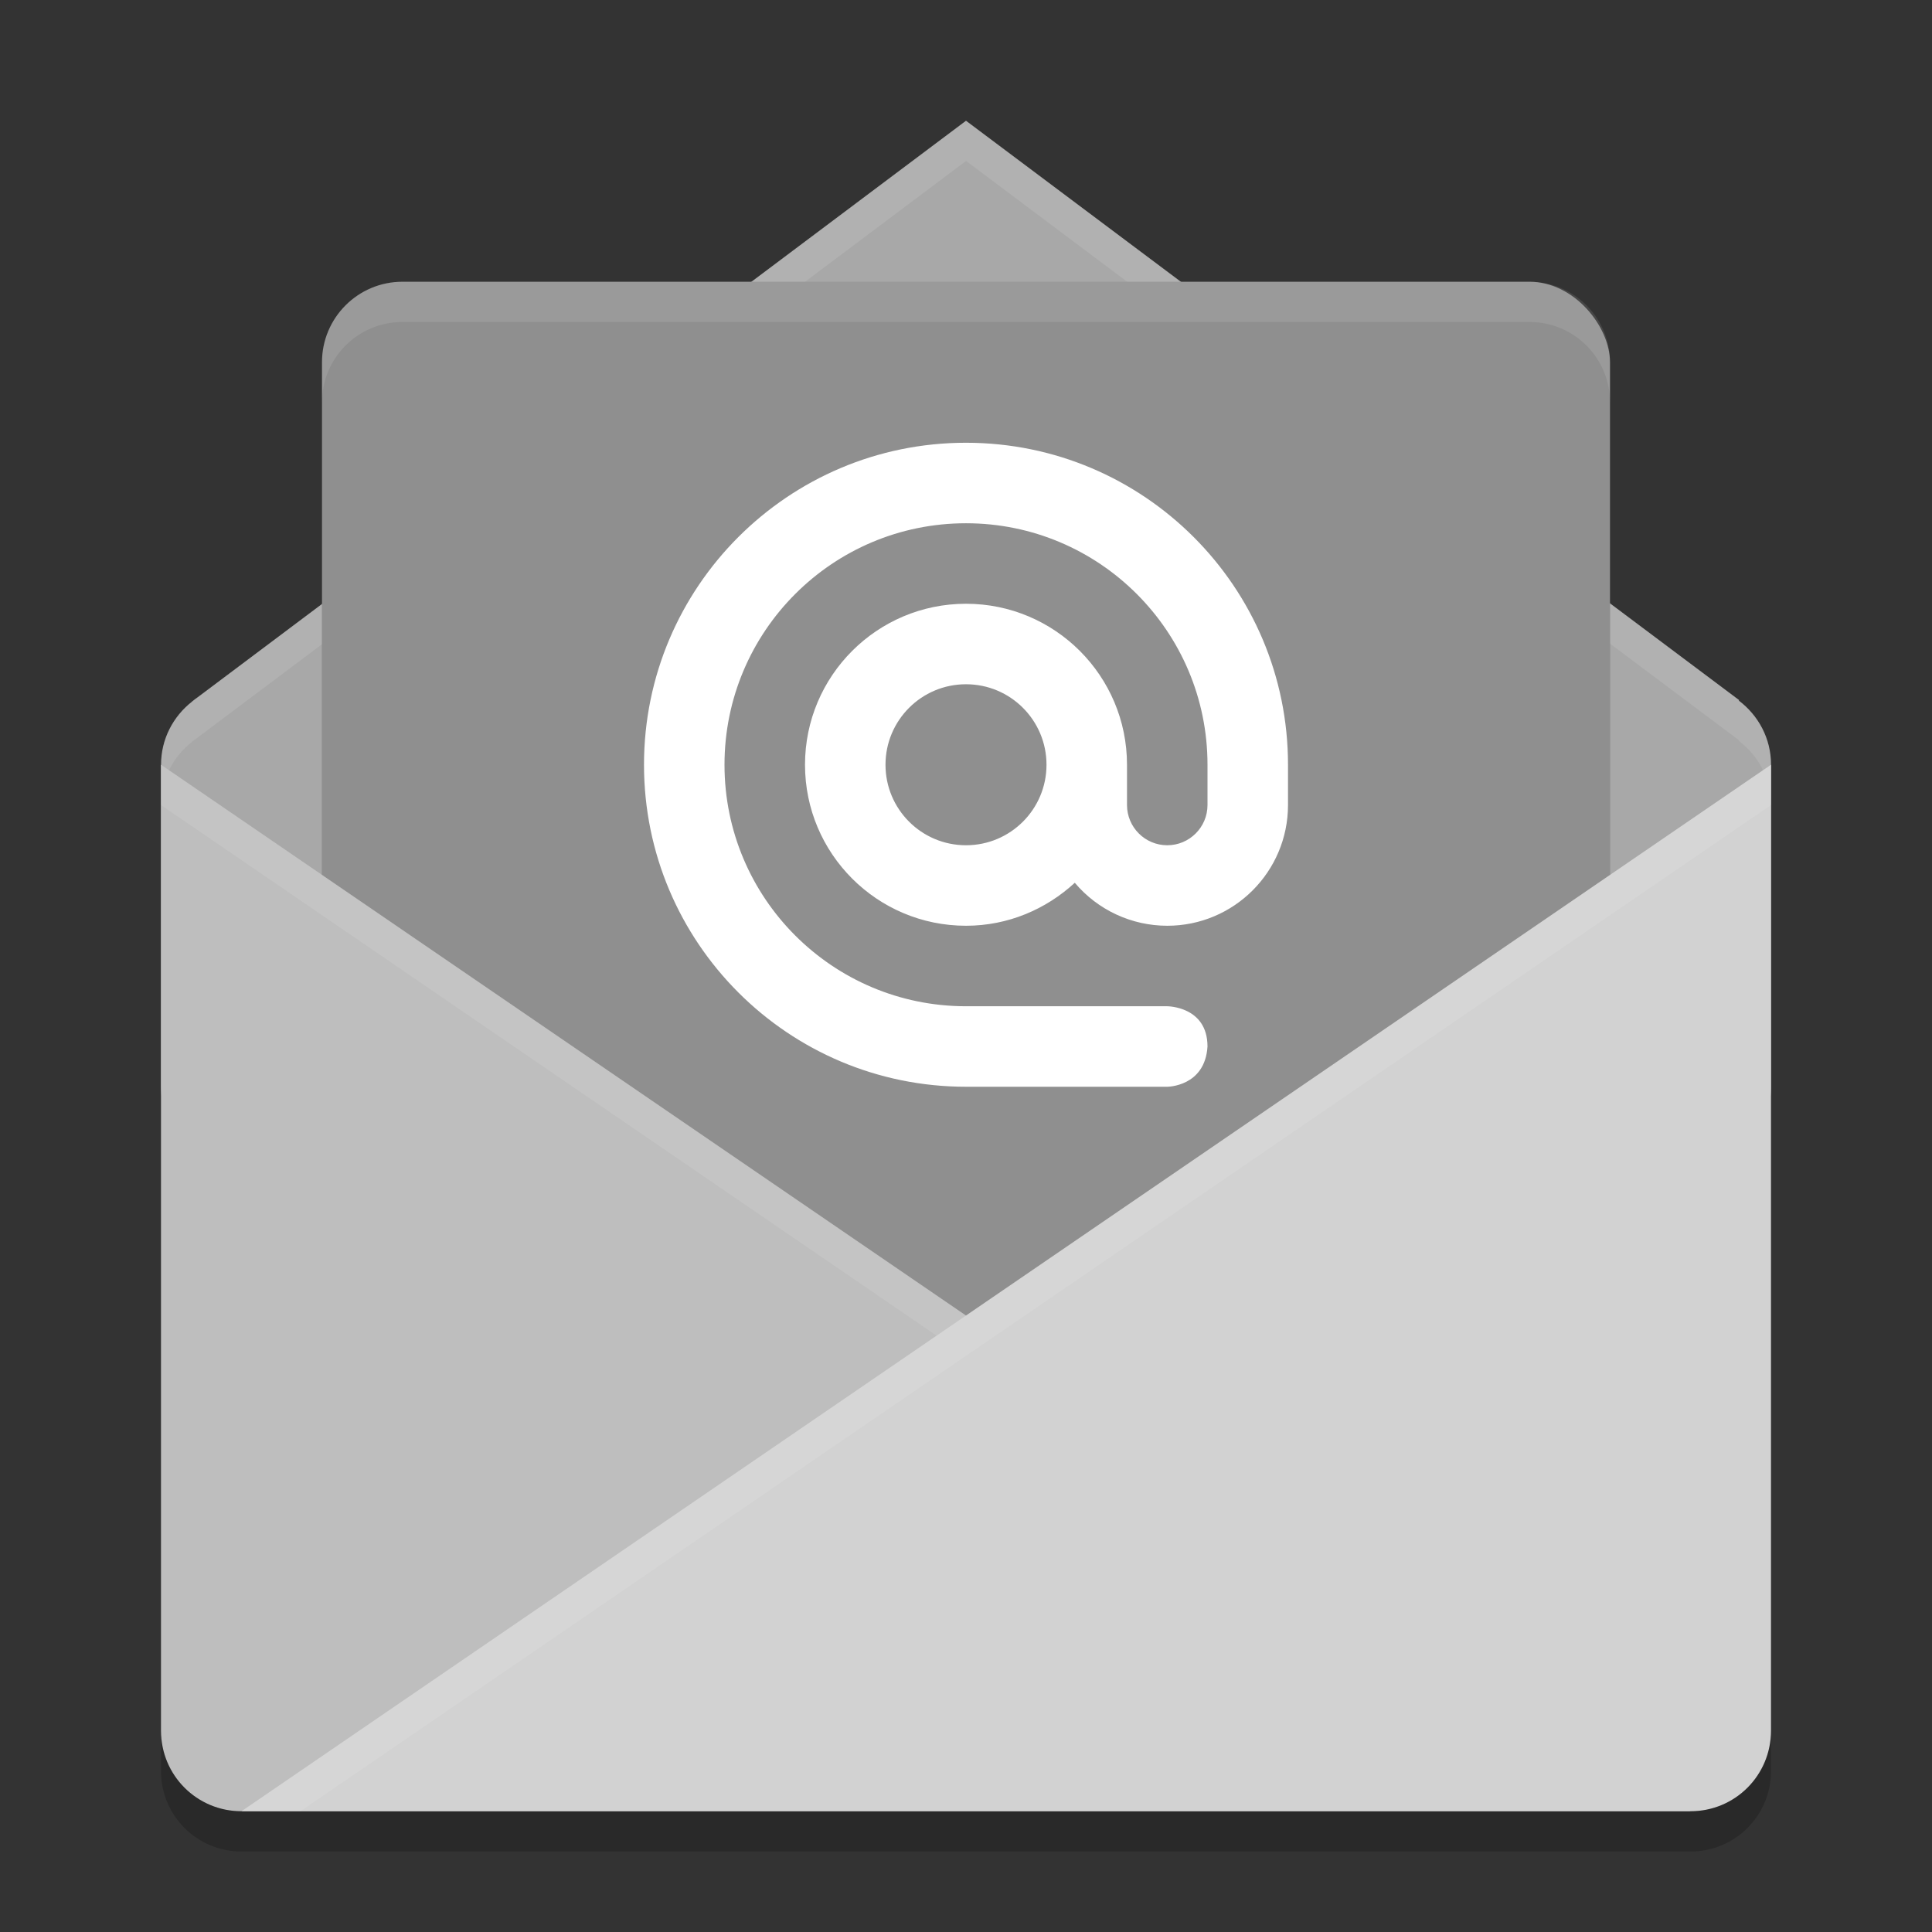 <svg xmlns="http://www.w3.org/2000/svg" width="48" height="48" version="1">
 <rect width="100%" height="100%" fill="#333333" stroke="none"/>
 <defs>
  <clipPath id="clipPath4334" clipPathUnits="userSpaceOnUse">
   <path fill="#a4a4a4" d="m160 238-19.09 14.324c-0.041 0.027-0.078 0.058-0.117 0.088l-0.023 0.018v0.002c-0.47 0.37-0.77 0.93-0.77 1.57v24c0 1.108 0.892 2 2 2h36c1.108 0 2-0.892 2-2v-24c0-0.655-0.317-1.229-0.801-1.594l0.008-0.012-19.21-14.4z"/>
  </clipPath>
 </defs>
 <path fill="#a8a8a8" d="m24 3-19.09 14.324c-0.041 0.027-0.078 0.058-0.117 0.088l-0.023 0.018v0.002c-0.465 0.365-0.769 0.927-0.769 1.568v8c0 1.108 0.892 2 2 2h36c1.108 0 2-0.892 2-2v-8c0-0.655-0.317-1.229-0.801-1.594l0.008-0.012z"/>
 <rect opacity=".2" width="32" height="26" x="144" y="243" clip-path="url(#clipPath4334)" rx="2" ry="2" transform="translate(-136,-235)"/>
 <path fill="#fff" opacity=".1" d="m24 3-19.09 14.324c-0.041 0.027-0.078 0.058-0.117 0.088l-0.023 0.018v0.002c-0.465 0.365-0.769 0.927-0.769 1.568v1c0-0.641 0.304-1.203 0.77-1.568v-0.002l0.023-0.018c0.039-0.03 0.076-0.061 0.117-0.088l19.09-14.324 19.207 14.395-0.008 0.012c0.484 0.364 0.801 0.938 0.801 1.593v-1c0-0.655-0.317-1.229-0.801-1.594l0.008-0.012-19.207-14.394z"/>
 <rect fill="#8f8f8f" width="32" height="26" x="8" y="7" rx="2" ry="2"/>
 <path fill="#bebebe" d="m4 19 38 26h-36c-1.108 0-2-0.892-2-2z"/>
 <path fill="#d2d2d2" d="m42 45c1.108 0 2-0.892 2-2v-24l-38 26z"/>
 <path fill="#fff" opacity=".1" d="m10 7c-1.108 0-2 0.892-2 2v1c0-1.108 0.892-2 2-2h28c1.108 0 2 0.892 2 2v-1c0-1.108-0.892-2-2-2z"/>
 <path fill="#fff" opacity=".1" d="m44 19-38 26h1.461l36.539-25v-1z"/>
 <path fill="#fff" opacity=".1" d="m4 19v1l19.27 13.184 0.73-0.5z"/>
 <path fill="#fff" d="m24 11c-4.418 0-8 3.582-8 8s3.582 8 8 8h5s0.938 0 1-1c0-1-1-1-1-1h-5c-3.314 0-6-2.686-6-6s2.686-6 6-6 6 2.686 6 6v1c0 0.552-0.448 1-1 1s-1-0.448-1-1v-1c0-2.209-1.791-4-4-4s-4 1.791-4 4 1.791 4 4 4c1.046 0 1.99-0.411 2.703-1.068 0.57 0.677 1.411 1.068 2.297 1.068 1.657 0 3-1.343 3-3v-1c0-4.418-3.582-8-8-8zm0 6c1.105 0 2 0.895 2 2s-0.895 2-2 2-2-0.895-2-2 0.895-2 2-2z"/>
 <path opacity=".2" d="m4 43v1c0 1.108 0.892 2 2 2h36c1.108 0 2-0.892 2-2v-1c0 1.108-0.892 2-2 2h-36c-1.108 0-2-0.892-2-2z"/>
</svg>
